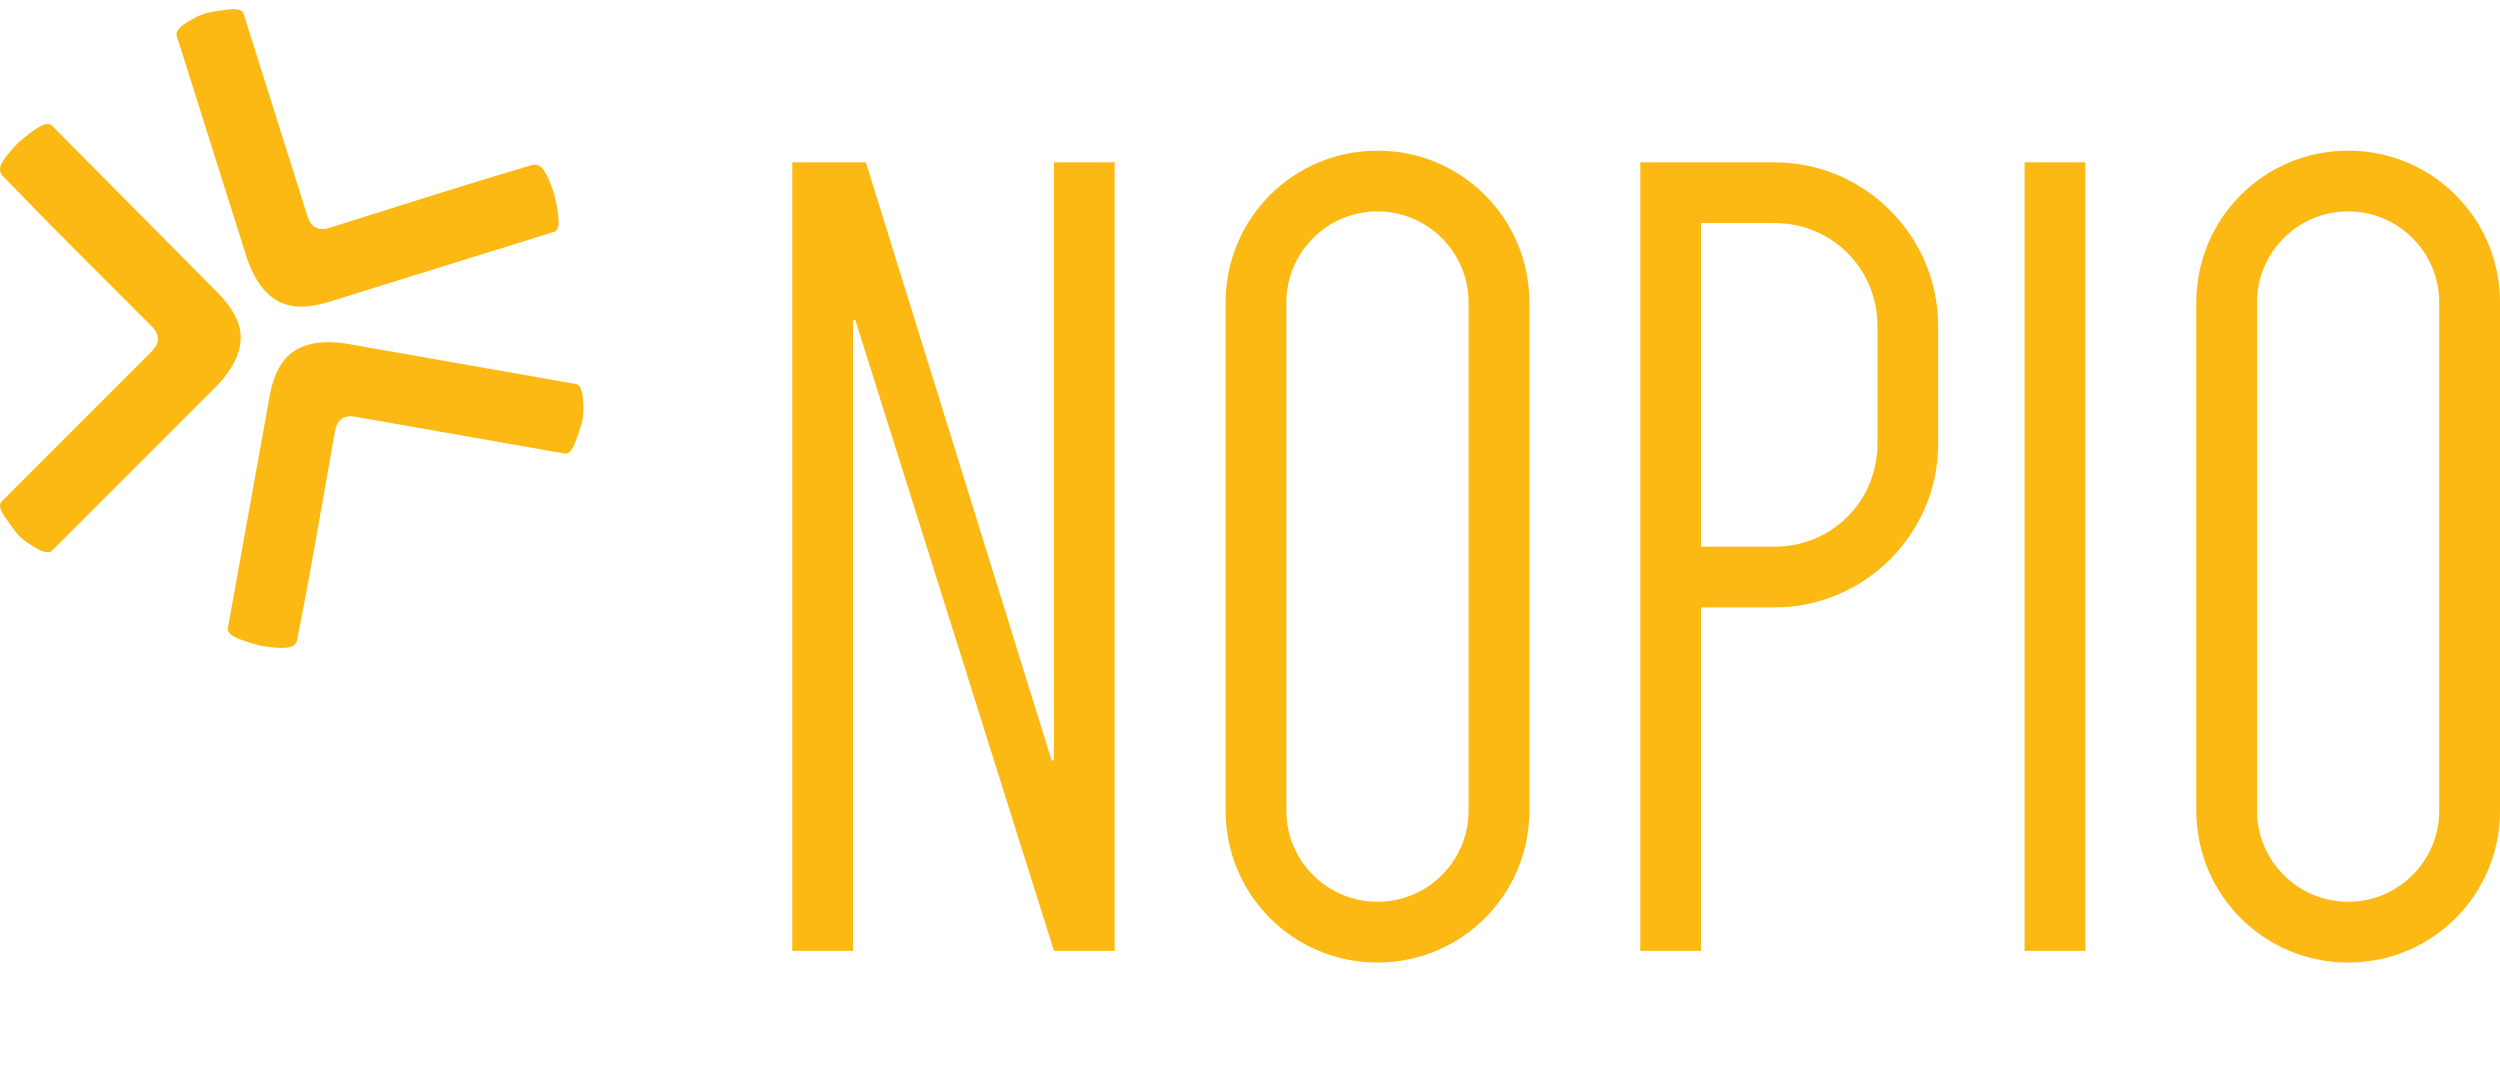 <svg version="1.1" id="Layer_1" xmlns="http://www.w3.org/2000/svg" xmlns:xlink="http://www.w3.org/1999/xlink" x="0px" y="0px" width="216.312px" height="94.114px" viewBox="3.591 0 216.312 94.114" enable-background="new 3.591 0 216.312 94.114" xml:space="preserve"> <g> <g> <path fill="#FDB913" d="M72.142,14.046h6.368l16.071,51.75h0.202v-51.75h5.256v68.226h-5.256L77.6,27.692h-0.202v54.58h-5.256
V14.046z"></path> <path fill="#FDB913" d="M109.637,26.175c0-7.276,5.862-13.139,13.14-13.139c7.278,0,13.141,5.862,13.141,13.139v43.969
c0,7.275-5.862,13.14-13.141,13.14c-7.277,0-13.14-5.863-13.14-13.14V26.175z M114.893,70.144c0,4.346,3.538,7.883,7.883,7.883
c4.347,0,7.884-3.537,7.884-7.883v-43.97c0-4.346-3.537-7.884-7.884-7.884c-4.346,0-7.883,3.538-7.883,7.884V70.144z"></path> <path fill="#FDB913" d="M150.771,52.556v29.716h-5.255V14.046h11.623c7.782,0,14.149,6.368,14.149,14.15v10.208
c0,7.783-6.367,14.15-14.149,14.15h-6.368V52.556z M157.139,47.3c4.952,0,8.896-3.941,8.896-8.895V28.197
c0-4.953-3.943-8.896-8.896-8.896h-6.368V47.3H157.139z"></path> <path fill="#FDB913" d="M178.767,82.271V14.046h5.256v68.226H178.767z"></path> <path fill="#FDB913" d="M193.625,26.175c0-7.276,5.861-13.139,13.14-13.139s13.14,5.862,13.14,13.139v43.969
c0,7.275-5.861,13.14-13.14,13.14c-7.277,0-13.14-5.863-13.14-13.14V26.175z M198.878,70.144c0,4.346,3.539,7.883,7.885,7.883
s7.883-3.537,7.883-7.883v-43.97c0-4.346-3.537-7.884-7.883-7.884s-7.885,3.538-7.885,7.884V70.144z"></path> </g> <g> <g> <g> <path fill="#FDB913" d="M6.764,47.458c-0.649-0.365-1.174-0.748-1.578-1.15c-0.406-0.487-0.81-1.033-1.216-1.641
c-0.402-0.604-0.482-1.032-0.24-1.273l12.98-12.982c0.729-0.728,0.729-1.458,0-2.184l-6.671-6.672
c-1.861-1.86-3.925-3.963-6.189-6.31c-0.324-0.322-0.344-0.729-0.06-1.214c0.284-0.484,0.747-1.05,1.396-1.698
c0.647-0.564,1.233-1.01,1.76-1.334c0.524-0.321,0.909-0.362,1.152-0.121l14.316,14.438c1.374,1.375,2.042,2.709,2.002,4.002
c-0.042,1.295-0.709,2.629-2.002,4.004L8.099,47.64C7.855,47.883,7.408,47.821,6.764,47.458z"></path> </g> <g> <path fill="#FDB913" d="M19.661,2.005c0.622-0.406,1.205-0.695,1.749-0.866c0.619-0.137,1.289-0.241,2.014-0.32
c0.724-0.08,1.139,0.043,1.243,0.372l5.523,17.508c0.312,0.982,0.956,1.318,1.937,1.007l9-2.838
c2.511-0.793,5.327-1.652,8.454-2.578c0.434-0.137,0.803,0.031,1.104,0.506c0.3,0.476,0.588,1.147,0.864,2.022
c0.202,0.834,0.326,1.559,0.37,2.176c0.045,0.615-0.096,0.978-0.424,1.079l-19.414,6.037c-1.855,0.584-3.345,0.562-4.475-0.072
c-1.129-0.634-2.007-1.844-2.628-3.624L18.882,3.105C18.779,2.778,19.039,2.411,19.661,2.005z"></path> </g> <g> <path fill="#FDB913" d="M54.029,34.425c0.075,0.739,0.061,1.39-0.039,1.952c-0.165,0.611-0.379,1.254-0.646,1.934
c-0.263,0.679-0.565,0.99-0.903,0.931L34.36,36.062c-1.016-0.178-1.611,0.239-1.787,1.254l-1.639,9.293
c-0.453,2.593-0.991,5.488-1.614,8.688c-0.078,0.45-0.396,0.699-0.958,0.745c-0.559,0.049-1.289-0.008-2.192-0.166
c-0.833-0.206-1.532-0.431-2.101-0.677c-0.565-0.242-0.821-0.537-0.761-0.873l3.605-20.012c0.337-1.913,1.046-3.226,2.128-3.938
c1.084-0.707,2.562-0.929,4.428-0.658l19.941,3.506C53.75,33.286,53.956,33.687,54.029,34.425z"></path> </g> </g> </g> </g> </svg>
